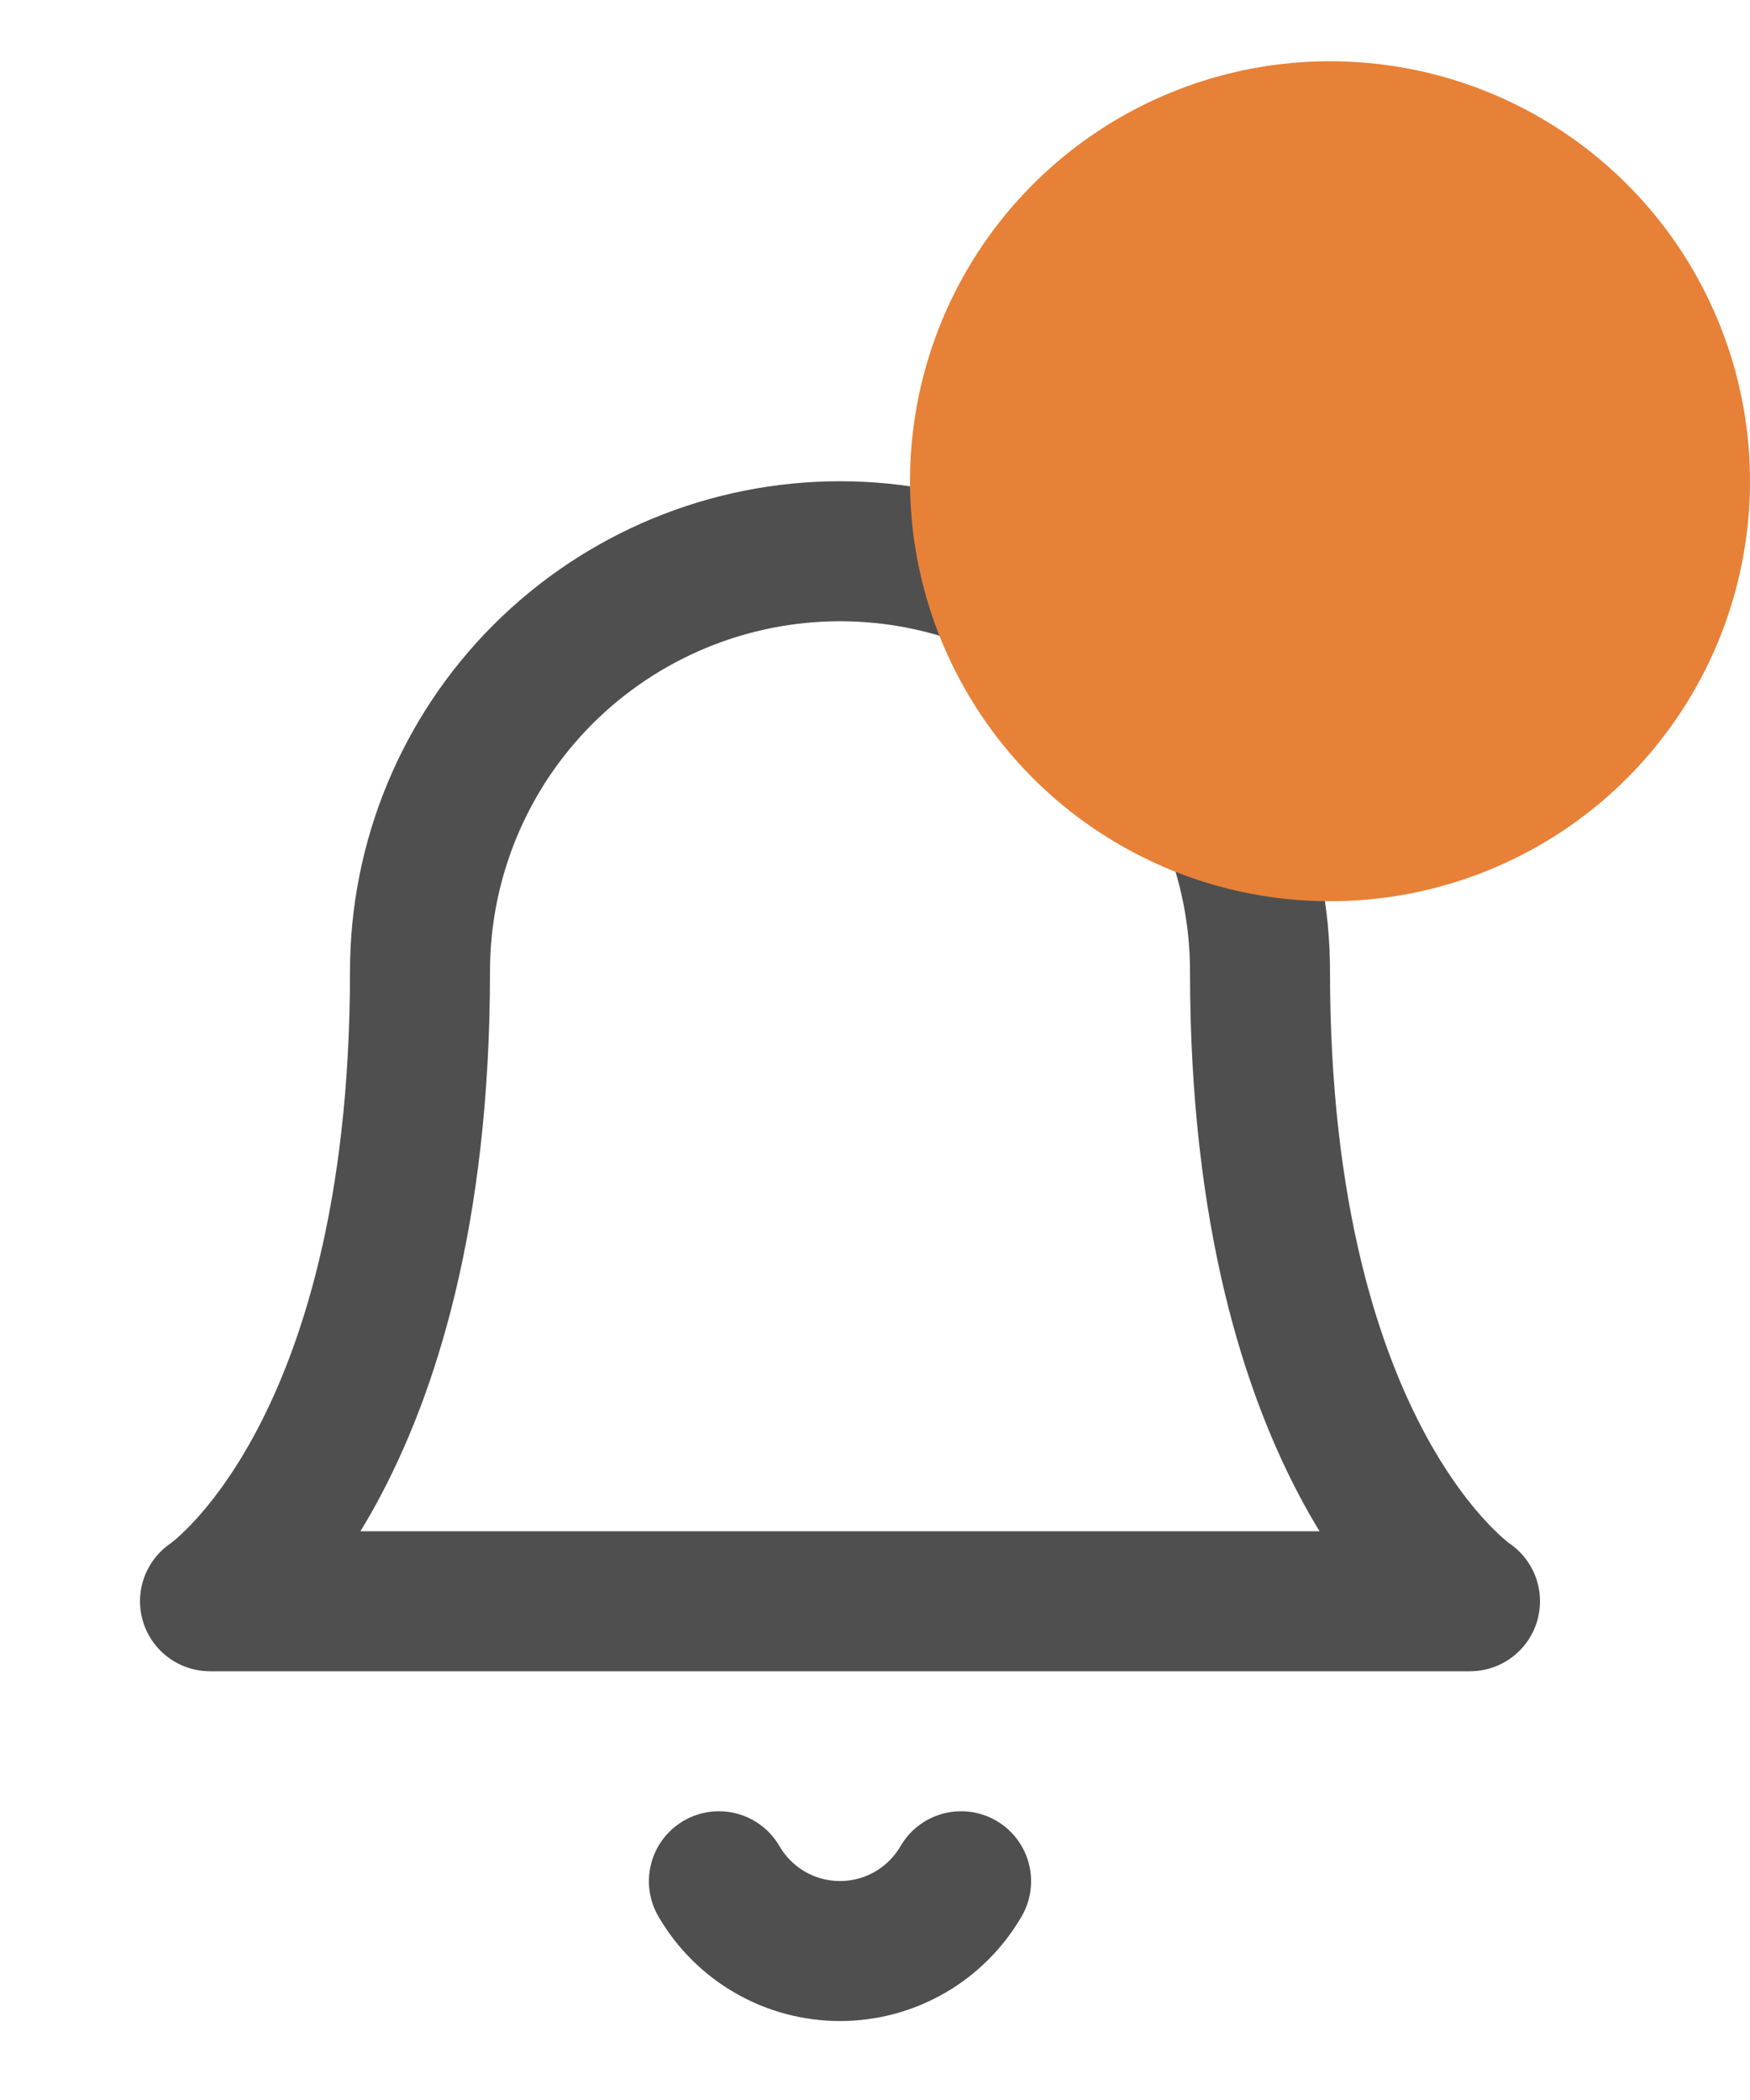 <svg width="25" height="30" viewBox="0 0 25 30" fill="none" xmlns="http://www.w3.org/2000/svg">
<path d="M18 13.875C18 12.284 17.368 10.758 16.243 9.633C15.117 8.508 13.591 7.875 12 7.875C10.409 7.875 8.883 8.508 7.757 9.633C6.632 10.758 6 12.284 6 13.875C6 20.875 3 22.875 3 22.875H21C21 22.875 18 20.875 18 13.875Z" stroke="#4F4F4F" stroke-width="2" stroke-linecap="round" stroke-linejoin="round"/>
<path d="M13.73 26.875C13.554 27.178 13.302 27.43 12.998 27.605C12.695 27.78 12.35 27.872 12 27.872C11.65 27.872 11.305 27.78 11.002 27.605C10.698 27.43 10.446 27.178 10.27 26.875" stroke="#4F4F4F" stroke-width="2" stroke-linecap="round" stroke-linejoin="round"/>
<circle cx="19" cy="6.875" r="6" fill="#E78137"/>
</svg>
